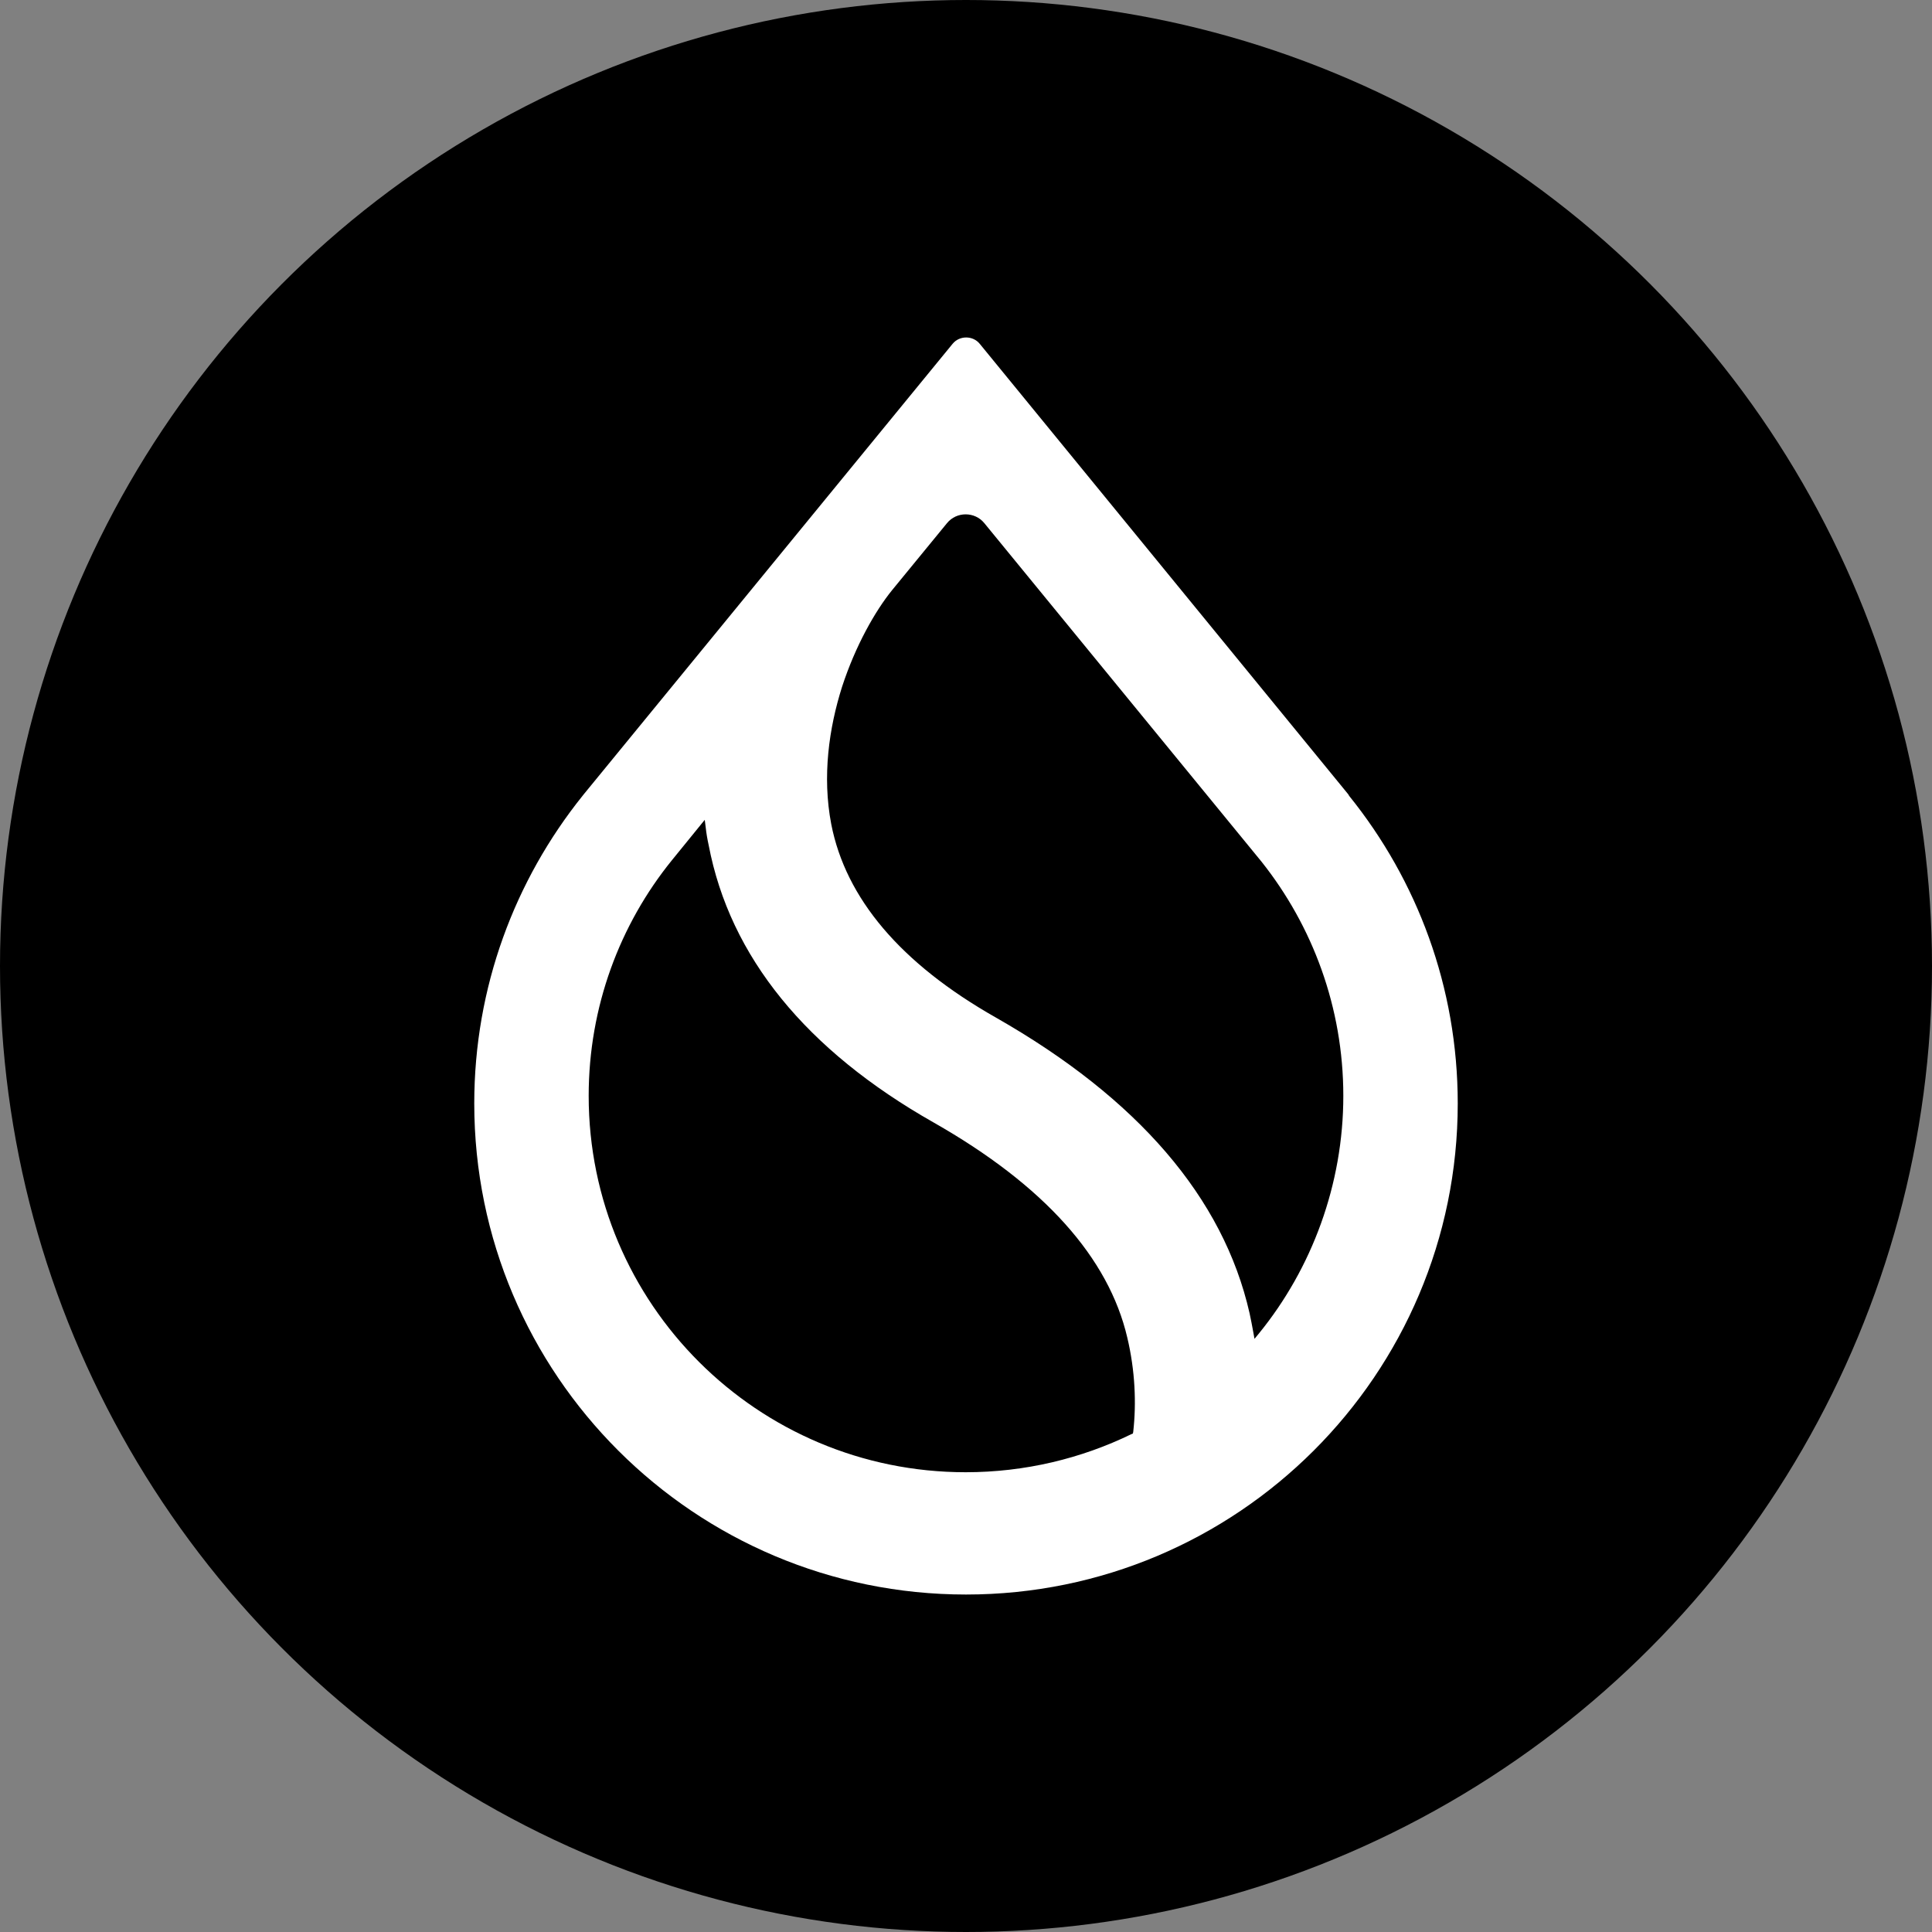 <svg width="100%" height="100%" viewBox="0 0 40 40" fill="none" xmlns="http://www.w3.org/2000/svg">
<rect x="0" y="0" width="40" height="40" fill="#808080" stroke="none"/>
<circle cx="20" cy="20" r="20" fill="black"/>
<path fill-rule="evenodd" clip-rule="evenodd" d="M26.116 17.837C27.174 19.167 27.812 20.857 27.812 22.689C27.812 24.522 27.161 26.26 26.068 27.604L25.973 27.719L25.946 27.57C25.925 27.448 25.898 27.319 25.871 27.189C25.328 24.794 23.55 22.737 20.618 21.067C18.643 19.947 17.509 18.597 17.21 17.063C17.02 16.072 17.163 15.074 17.434 14.219C17.713 13.364 18.12 12.651 18.466 12.223L19.606 10.832C19.803 10.588 20.183 10.588 20.38 10.832L26.116 17.837ZM27.914 16.445L20.285 7.119C20.143 6.943 19.864 6.943 19.722 7.119L12.086 16.445L12.059 16.479C10.661 18.223 9.819 20.436 9.819 22.846C9.819 28.459 14.38 33.013 20 33.013C25.62 33.013 30.181 28.459 30.181 22.846C30.181 20.436 29.34 18.223 27.934 16.479L27.914 16.445ZM13.912 17.809L14.591 16.974L14.611 17.131C14.624 17.253 14.645 17.375 14.672 17.497C15.113 19.812 16.695 21.746 19.328 23.239C21.622 24.543 22.953 26.043 23.339 27.692C23.502 28.377 23.529 29.056 23.462 29.647L23.455 29.68L23.421 29.694C22.389 30.196 21.222 30.481 19.993 30.481C15.683 30.481 12.188 26.993 12.188 22.689C12.188 20.843 12.833 19.14 13.912 17.809Z" fill="white"/>
</svg>
